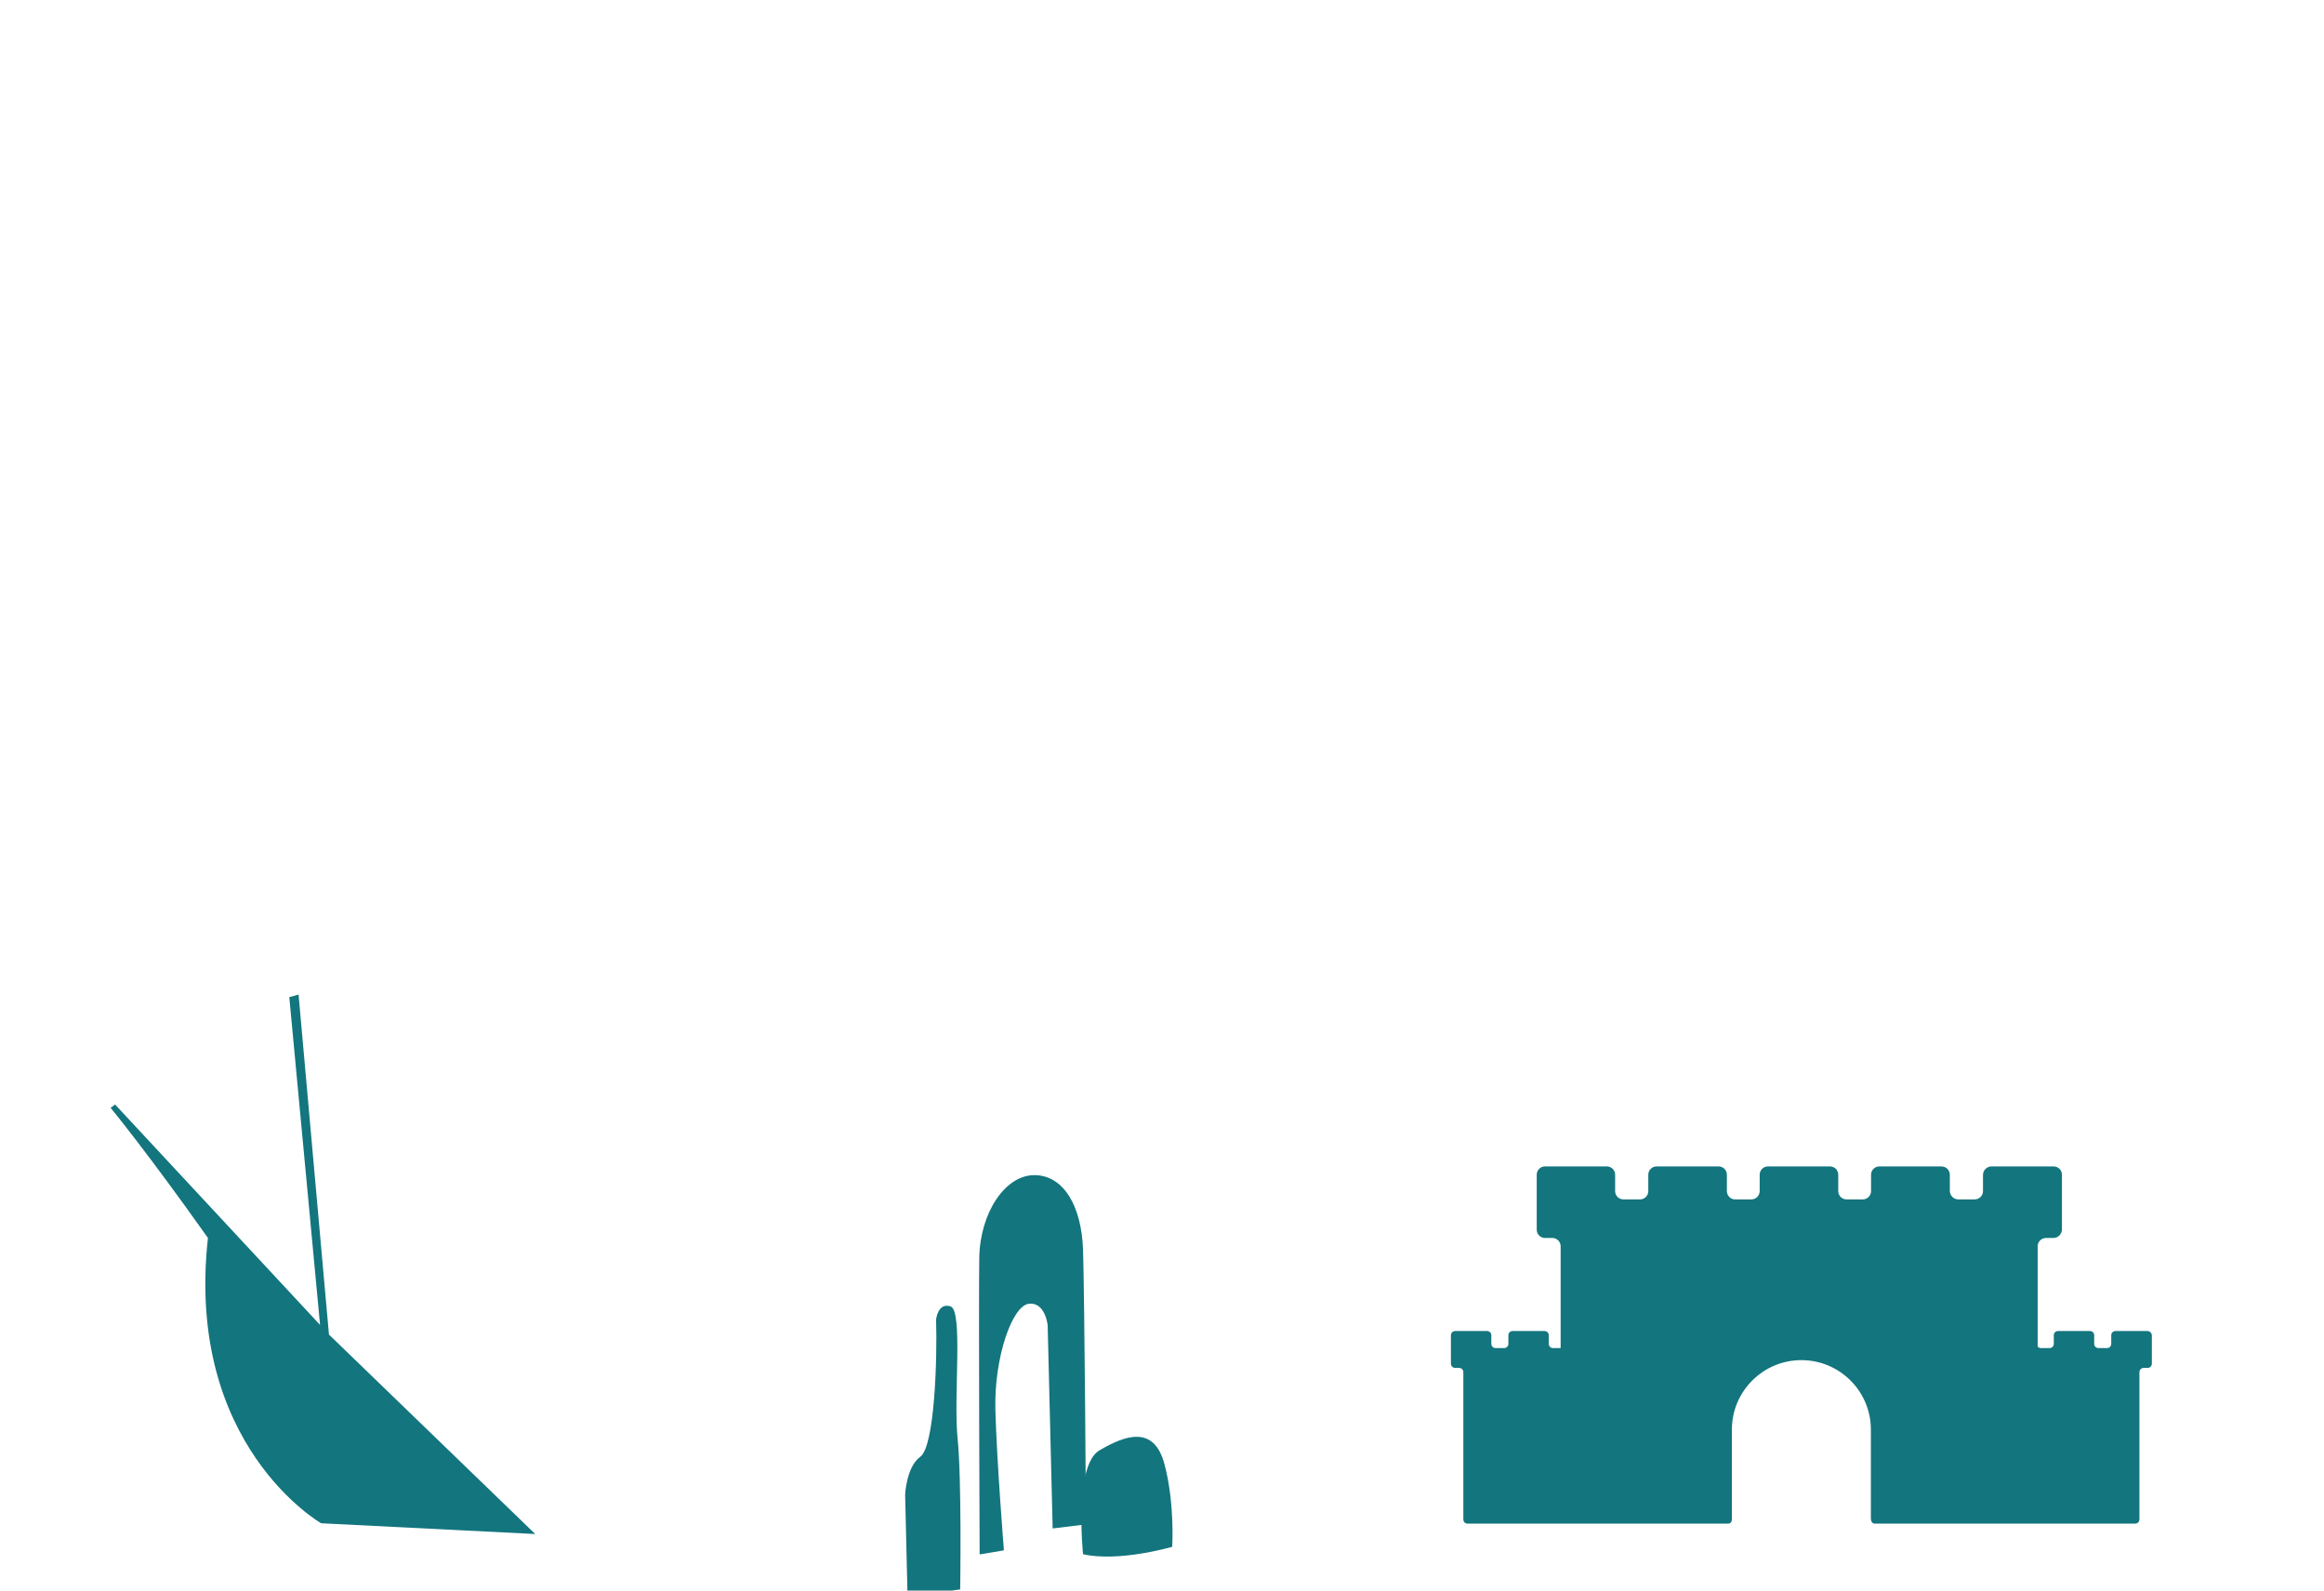 <svg id="Layer_1" xmlns="http://www.w3.org/2000/svg" viewBox="0 0 1254 858"><style>.st0{fill:#13757e}</style><title>bg-2</title><path id="_Составной_контур_" class="st0" d="M1158.7 718h-17.2c-1.3 0-2.3 1-2.3 2.3v4.6c0 1.3-1 2.3-2.3 2.3h-4.6c-1.3 0-2.3-1-2.3-2.3v-4.6c0-1.3-1-2.3-2.3-2.3h-17.2c-1.3 0-2.3 1-2.3 2.3v4.6c0 1.3-1 2.3-2.3 2.3h-4.6c-.7 0-1.4-.3-1.8-.9v-54c0-2.5 2-4.5 4.6-4.5h3.9c2.5 0 4.5-2 4.6-4.5v-29.6c0-2.5-2-4.5-4.6-4.5h-33.4c-2.5 0-4.5 2-4.6 4.5v8.8c0 2.5-2 4.5-4.6 4.5h-8.7c-2.5 0-4.5-2-4.6-4.5v-8.8c0-2.5-2-4.5-4.6-4.5h-33.4c-2.5 0-4.5 2-4.5 4.5v8.8c0 2.5-2 4.5-4.5 4.5h-8.7c-2.5 0-4.5-2-4.5-4.5v-8.8c0-2.5-2-4.5-4.5-4.5H954c-2.5 0-4.5 2-4.5 4.5v8.8c0 2.5-2 4.5-4.5 4.5h-8.7c-2.5 0-4.5-2-4.5-4.5v-8.8c0-2.5-2-4.5-4.5-4.5h-33.4c-2.5 0-4.5 2-4.5 4.5v8.8c0 2.5-2 4.5-4.5 4.5H876c-2.5 0-4.5-2-4.5-4.5v-8.8c0-2.5-2-4.5-4.5-4.5h-33.3c-2.5 0-4.5 2-4.5 4.5v29.6c0 2.5 2 4.5 4.5 4.5h3.9c2.5 0 4.5 2 4.5 4.5v54.9H838c-1.3 0-2.3-1-2.3-2.3v-4.6c0-1.3-1-2.3-2.3-2.3h-17.2c-1.3 0-2.3 1-2.3 2.3v4.6c0 1.3-1 2.3-2.3 2.3H807c-1.3 0-2.3-1-2.3-2.3v-4.6c0-1.3-1-2.3-2.3-2.3h-17.2c-1.3 0-2.3 1-2.3 2.3v15.3c0 1.3 1 2.3 2.3 2.3h2.1c1.3 0 2.3 1 2.3 2.3v79.4c0 1.3 1 2.3 2.3 2.3h140.4c2.3 0 2.2-2 2.2-3v-47.7c0-20.7 16.8-37.5 37.5-37.5s37.5 16.8 37.5 37.5v47.7c0 1 .2 3 2.2 3h140.4c1.3 0 2.3-1 2.3-2.3v-79.4c0-1.3 1-2.3 2.3-2.3h2.1c1.3 0 2.3-1 2.3-2.3v-15.3c-.1-1.3-1.1-2.3-2.4-2.3z"/><path id="_Контур_" class="st0" d="M177.5 719.9l-16.4-183.4-5 1.4 16.6 176.8L62.1 595.8l-2.4 1.8s20.1 24.4 52.5 70.2c-12.4 111.9 61.1 153.9 61.1 153.9l115.5 5.8-111.3-107.6z"/><g id="_Группа_"><path id="_Контур_2" class="st0" d="M489.7 861.2l-1.3-54.9s.6-15 8.2-20.5 9.2-51.8 8.5-74c0 0 .9-9.3 7.8-7.1 6.9 2.3 1.5 48.7 3.8 71.2s1.4 81.5 1.4 81.5l-28.4 3.8z"/><path id="_Контур_3" class="st0" d="M528.6 838.5s-.6-135.4-.2-159.9 14-44.7 29.7-44.7 25.5 16.5 26.3 40.4 1.6 148 1.6 148l-18 2.2-2.7-109.7s-1.3-12.6-10.2-11.5-18.8 28.9-18 57.5 4.6 75.5 4.6 75.5l-13.1 2.2z"/><path id="_Контур_4" class="st0" d="M584.4 838.4s-5-47.9 8.8-56 29.4-13.9 35.1 7.3 4.2 44.7 4.2 44.7-28.7 8.4-48.1 4z"/></g></svg>